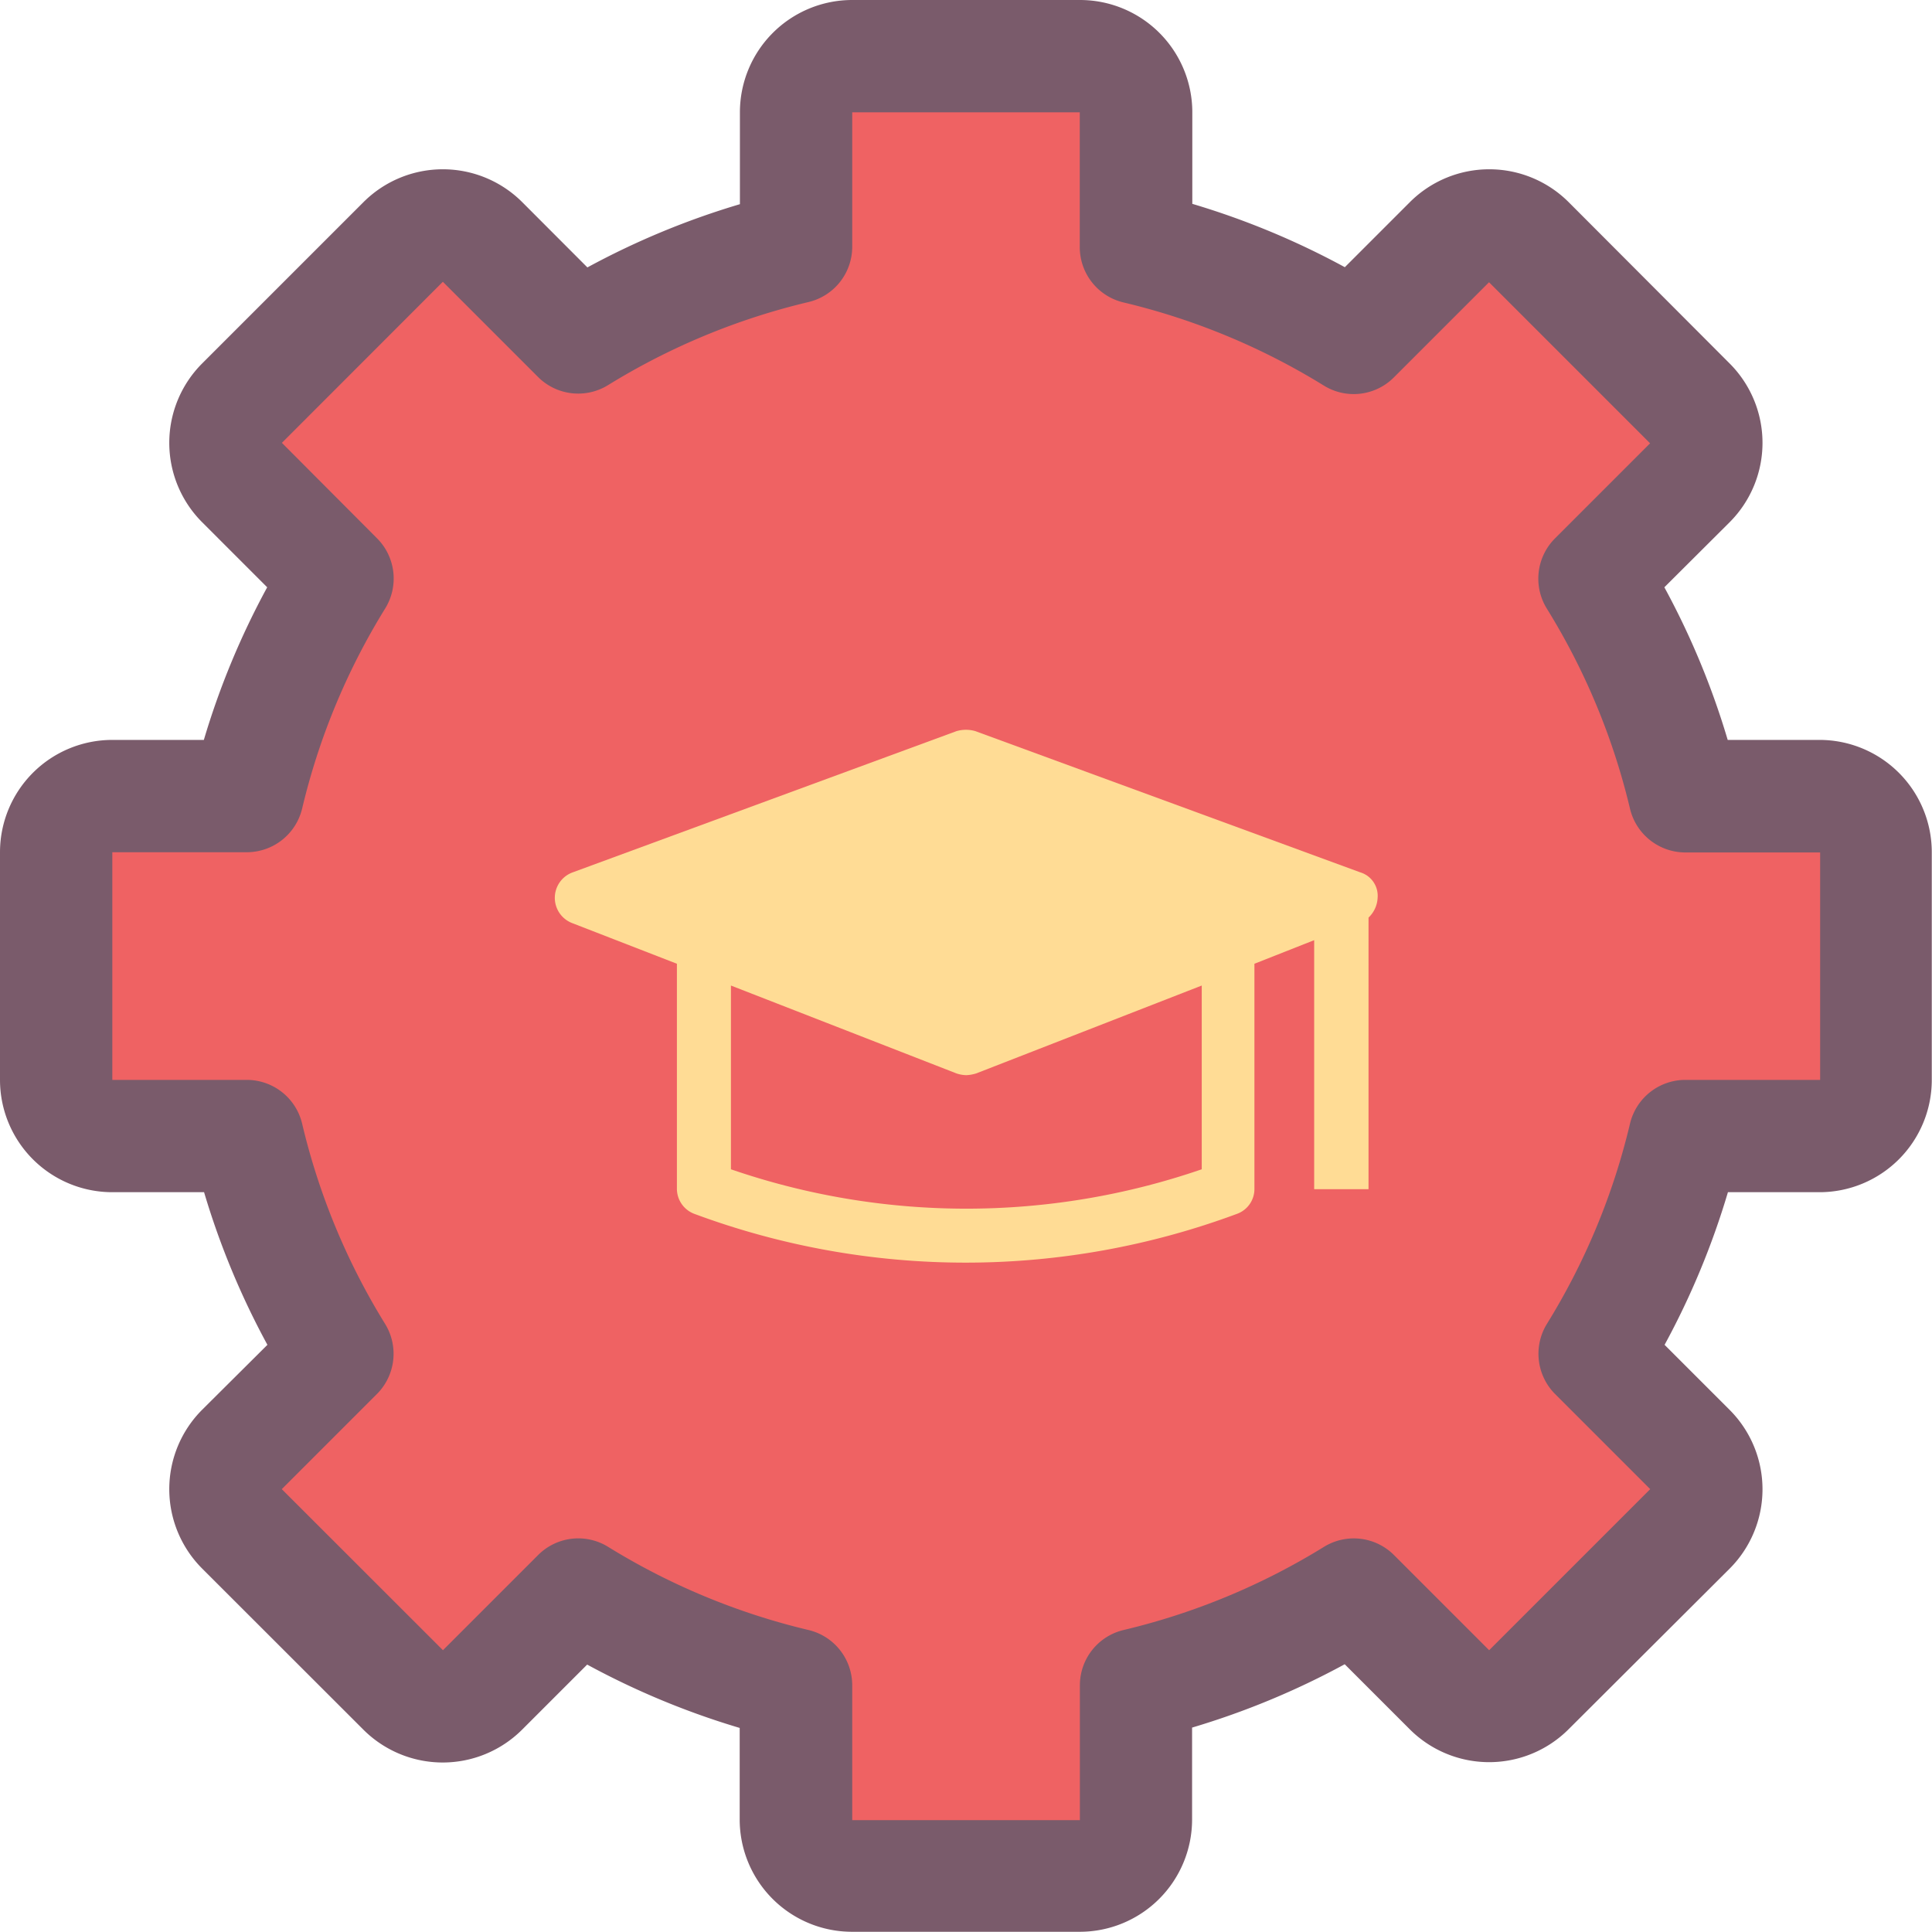 <svg xmlns="http://www.w3.org/2000/svg" viewBox="0 0 172.02 172.02"><defs><style>.cls-1{fill:#ef6263;}.cls-2{fill:#7a5b6b;}.cls-3{fill:#ffdc95;}</style></defs><title>edu</title><g id="Layer_2" data-name="Layer 2"><g id="Layer_1-2" data-name="Layer 1"><path class="cls-1" d="M75.88,167a5,5,0,0,1-5-5v-12A67.2,67.2,0,0,1,51.52,142L43,150.47a5,5,0,0,1-7.07,0L21.56,136.13a5,5,0,0,1,0-7.07L30,120.59a66.92,66.92,0,0,1-8-19.39l-12-.05a5,5,0,0,1-5-5V75.88a5,5,0,0,1,5-5H22A67,67,0,0,1,30,51.51L21.56,43a5,5,0,0,1,0-7.07L35.9,21.56a5,5,0,0,1,7.07,0L51.44,30a67.24,67.24,0,0,1,19.38-8l.05-12a5,5,0,0,1,5-5H96.14a5,5,0,0,1,5,5V22A67.25,67.25,0,0,1,120.5,30l8.56-8.48a5,5,0,0,1,7.07,0l14.34,14.34a5,5,0,0,1,0,7.07L142,51.43a66.94,66.94,0,0,1,8,19.39l12,.05a5,5,0,0,1,5,5V96.15a5,5,0,0,1-5,5h-12A66.9,66.9,0,0,1,142,120.51l8.48,8.55a5,5,0,0,1,0,7.07l-14.34,14.34a5,5,0,0,1-7.07,0L120.58,142a67.25,67.25,0,0,1-19.38,8l-.06,12a5,5,0,0,1-5,5Z"/><path class="cls-2" d="M96.14,10V22a5.06,5.06,0,0,0,3.9,4.93,60.6,60.6,0,0,1,17.83,7.4,5.05,5.05,0,0,0,6.24-.73l8.47-8.47,14.34,14.34-8.47,8.47a5.07,5.07,0,0,0-.73,6.24A60.28,60.28,0,0,1,145.13,72a5.07,5.07,0,0,0,4.93,3.9h12V96.15h-12a5.07,5.07,0,0,0-4.93,3.9,60.33,60.33,0,0,1-7.4,17.83,5.08,5.08,0,0,0,.73,6.24l8.47,8.47-14.34,14.34-8.47-8.47a5.06,5.06,0,0,0-6.24-.73,60.6,60.6,0,0,1-17.83,7.4,5.06,5.06,0,0,0-3.9,4.93v12H75.88v-12a5.06,5.06,0,0,0-3.9-4.93,60.6,60.6,0,0,1-17.83-7.4,5.05,5.05,0,0,0-6.24.73l-8.47,8.47L25.09,132.59l8.47-8.47a5.07,5.07,0,0,0,.73-6.24A60.27,60.27,0,0,1,26.89,100,5.07,5.07,0,0,0,22,96.15H10V75.88H22A5.07,5.07,0,0,0,26.9,72a60.33,60.33,0,0,1,7.4-17.83,5.07,5.07,0,0,0-.73-6.24L25.1,39.43,39.43,25.09l8.47,8.47a5.06,5.06,0,0,0,6.24.73A60.6,60.6,0,0,1,72,26.89,5.06,5.06,0,0,0,75.88,22V10H96.14m0-10H75.88a10,10,0,0,0-10,10v8.18A70.52,70.52,0,0,0,52.3,23.81L46.5,18a10,10,0,0,0-14.14,0L18,32.36A10,10,0,0,0,18,46.5l5.79,5.79a70.24,70.24,0,0,0-5.64,13.59H10a10,10,0,0,0-10,10V96.15a10,10,0,0,0,10,10h8.17a70.2,70.2,0,0,0,5.64,13.59L18,125.52a10,10,0,0,0,0,14.14L32.35,154a10,10,0,0,0,14.14,0l5.79-5.79a70.52,70.52,0,0,0,13.58,5.64V162a10,10,0,0,0,10,10H96.14a10,10,0,0,0,10-10v-8.18a70.53,70.53,0,0,0,13.59-5.64l5.79,5.79a10,10,0,0,0,14.14,0L154,139.67a10,10,0,0,0,0-14.14l-5.79-5.79a70.24,70.24,0,0,0,5.64-13.59H162a10,10,0,0,0,10-10V75.88a10,10,0,0,0-10-10h-8.17a70.22,70.22,0,0,0-5.64-13.59L154,46.5a10,10,0,0,0,0-14.14L139.67,18a10,10,0,0,0-14.14,0l-5.79,5.79a70.52,70.52,0,0,0-13.58-5.64V10a10,10,0,0,0-10-10Z"/><path class="cls-3" d="M121.11,77.67,86.85,65.1a3,3,0,0,0-1.69,0L51,77.67a2.41,2.41,0,0,0-.08,4.51l9.35,3.63v20a2.39,2.39,0,0,0,1.53,2.26,69.35,69.35,0,0,0,48.36,0,2.35,2.35,0,0,0,1.53-2.26v-20l5.32-2.1v22.17h4.84V81.7a2.59,2.59,0,0,0,.81-1.77A2.18,2.18,0,0,0,121.11,77.67ZM107,104.11a64.39,64.39,0,0,1-41.92,0V87.75l20.07,7.82a2.9,2.9,0,0,0,.89.16,3.43,3.43,0,0,0,.89-.16L107,87.75Z"/></g></g></svg>